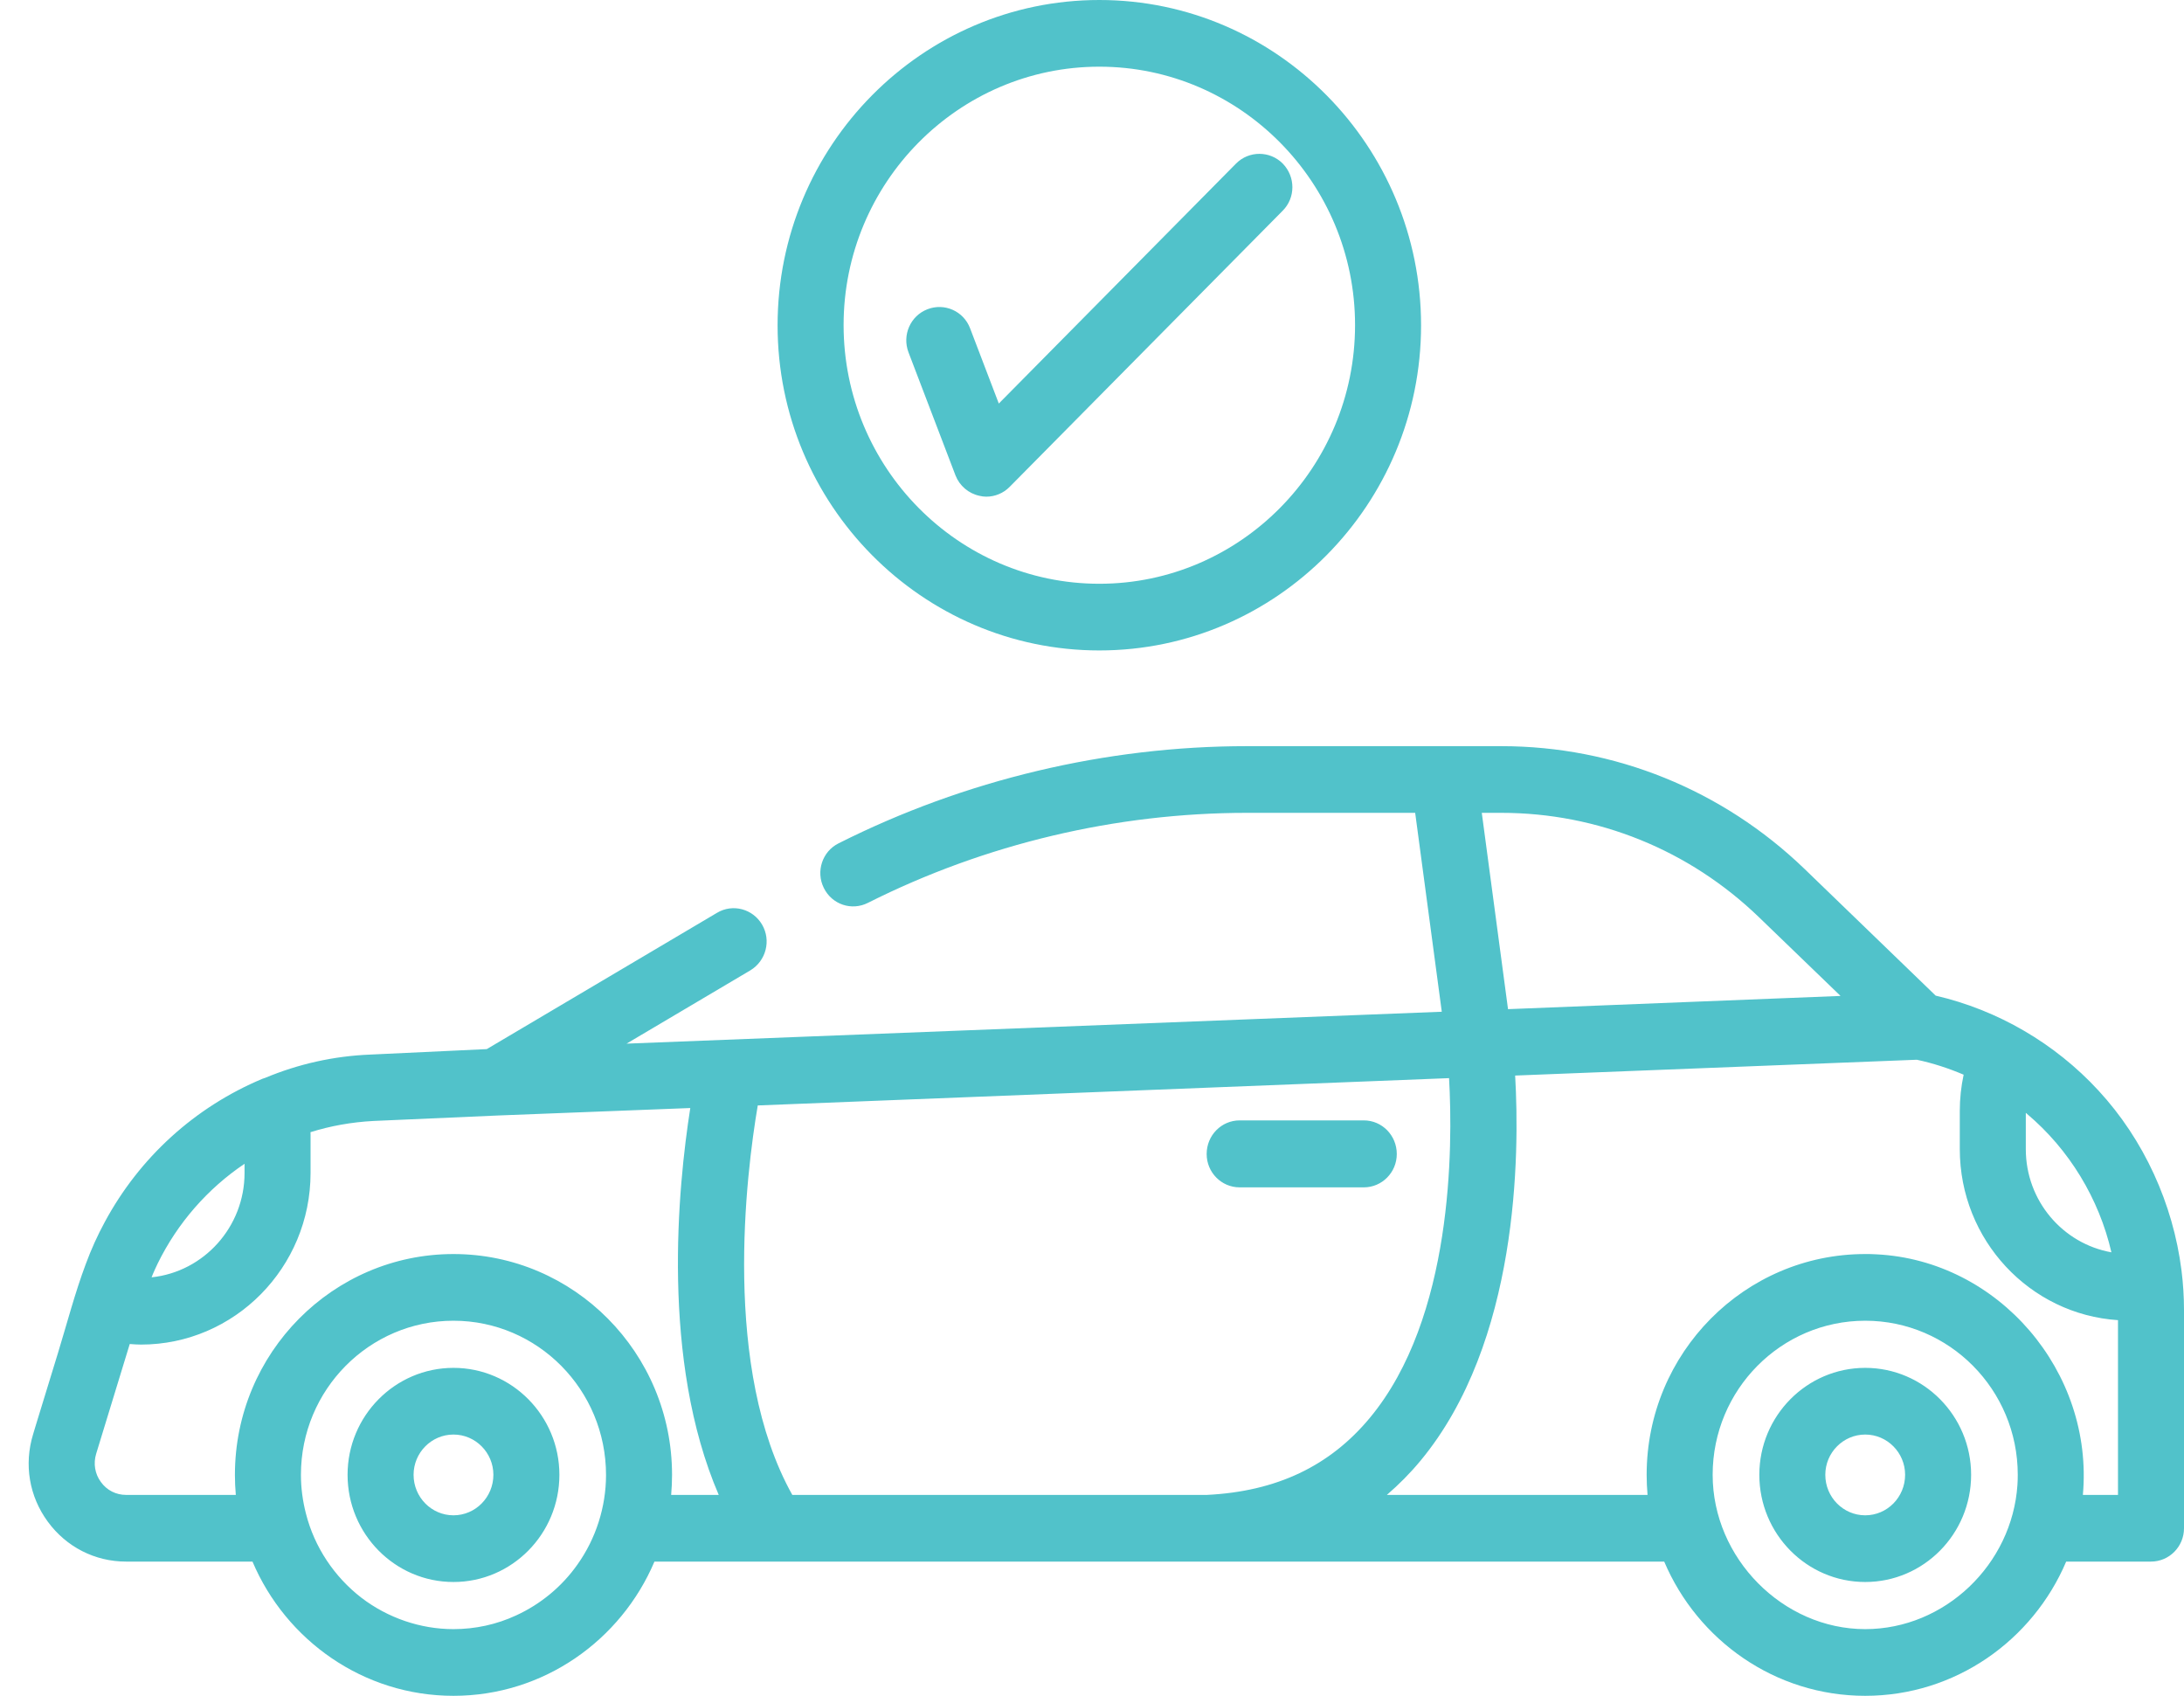 <svg id="SvgjsSvg1013" xmlns="http://www.w3.org/2000/svg" version="1.1" xmlns:xlink="http://www.w3.org/1999/xlink" xmlns:svgjs="http://svgjs.com/svgjs" width="76" height="59" viewBox="0 0 76 59"><title>Shape 1</title><desc>Created with Avocode.</desc><defs id="SvgjsDefs1014"></defs><path id="SvgjsPath1015" d="M588.458 4183.98H584.138C583.504 4183.98 582.99 4184.5 582.99 4185.15C582.99 4185.79 583.504 4186.31 584.138 4186.31H588.458C589.092 4186.31 589.606 4185.79 589.606 4185.15C589.606 4184.5 589.092 4183.98 588.458 4183.98ZM556.78 4192.59C554.748 4192.59 553.095 4194.26 553.095 4196.31C553.095 4198.37 554.748 4200.04 556.78 4200.04C558.812 4200.04 560.466 4198.37 560.466 4196.31C560.466 4194.26 558.812 4192.59 556.78 4192.59ZM556.78 4197.72C556.015 4197.72 555.392 4197.09 555.392 4196.31C555.392 4195.54 556.015 4194.91 556.78 4194.91C557.546 4194.91 558.169 4195.54 558.169 4196.31C558.169 4197.09 557.546 4197.72 556.78 4197.72ZM605.907 4192.59C603.875 4192.59 602.222 4194.26 602.222 4196.31C602.222 4198.37 603.875 4200.04 605.907 4200.04C607.939 4200.04 609.592 4198.37 609.592 4196.31C609.592 4194.26 607.939 4192.59 605.907 4192.59ZM605.907 4197.72C605.141 4197.72 604.518 4197.09 604.518 4196.31C604.518 4195.54 605.141 4194.91 605.907 4194.91C606.673 4194.91 607.295 4195.54 607.295 4196.31C607.295 4197.09 606.672 4197.72 605.907 4197.72ZM616.913 4189.2C616.62 4186.88 615.604 4184.65 614.022 4182.94C612.511 4181.3 610.519 4180.14 608.359 4179.64L603.794 4175.23C600.939 4172.48 597.192 4170.96 593.242 4170.96H584.39C579.488 4170.96 574.575 4172.13 570.183 4174.34C569.615 4174.62 569.384 4175.32 569.666 4175.89C569.949 4176.47 570.638 4176.7 571.206 4176.41C575.282 4174.36 579.841 4173.28 584.39 4173.28H590.246L591.172 4180.2L562.803 4181.31L567.111 4178.76C567.658 4178.43 567.841 4177.72 567.52 4177.17C567.199 4176.62 566.496 4176.43 565.948 4176.76L557.939 4181.5L553.895 4181.69C552.613 4181.74 551.377 4182.02 550.229 4182.5C550.199 4182.51 550.168 4182.52 550.138 4182.53C547.771 4183.52 545.852 4185.28 544.649 4187.51C544.393 4187.98 544.172 4188.47 543.984 4188.98C543.609 4189.98 543.333 4191.04 543.018 4192.07C542.758 4192.92 542.497 4193.77 542.236 4194.62C542.208 4194.71 542.18 4194.8 542.152 4194.9C541.83 4195.95 542.016 4197.06 542.662 4197.94C543.307 4198.82 544.3 4199.33 545.387 4199.33H549.786C550.949 4202.07 553.646 4204 556.78 4204C559.914 4204 562.611 4202.07 563.774 4199.33C563.774 4199.33 567.926 4199.33 567.93 4199.33H598.912C600.075 4202.07 602.772 4204 605.906 4204C609.041 4204 611.738 4202.07 612.9 4199.33H615.851C616.486 4199.33 617 4198.81 617 4198.17V4190.58C617 4190.12 616.971 4189.66 616.913 4189.2ZM611.495 4183.72C611.512 4183.73 611.528 4183.74 611.544 4183.76C613.003 4184.99 614.043 4186.7 614.474 4188.57C612.784 4188.27 611.495 4186.78 611.495 4184.98ZM593.243 4173.28C596.598 4173.28 599.782 4174.57 602.208 4176.91L605.048 4179.65L593.477 4180.11L592.564 4173.28ZM546.323 4189.32C546.372 4189.21 546.423 4189.09 546.478 4188.98C546.479 4188.98 546.481 4188.98 546.482 4188.97C547.176 4187.55 548.23 4186.35 549.51 4185.49V4185.81C549.51 4187.69 548.09 4189.25 546.275 4189.44C546.291 4189.4 546.306 4189.36 546.323 4189.32ZM561.096 4199.43C560.554 4200.2 559.814 4200.81 558.966 4201.2C558.281 4201.52 557.532 4201.68 556.78 4201.68C555.629 4201.68 554.496 4201.29 553.579 4200.59C552.634 4199.86 551.943 4198.83 551.646 4197.66C551.533 4197.22 551.472 4196.77 551.472 4196.31C551.472 4193.35 553.853 4190.95 556.78 4190.95C559.707 4190.95 562.089 4193.35 562.089 4196.32C562.088 4197.43 561.736 4198.53 561.096 4199.43ZM564.386 4196.31C564.386 4192.07 560.974 4188.63 556.78 4188.63C552.587 4188.63 549.175 4192.07 549.175 4196.31C549.175 4196.32 549.175 4196.32 549.175 4196.32C549.175 4196.54 549.185 4196.78 549.206 4197.01H545.388C545.038 4197.01 544.718 4196.85 544.51 4196.56C544.303 4196.28 544.243 4195.92 544.346 4195.58L545.515 4191.76C545.645 4191.77 545.775 4191.78 545.905 4191.78C549.16 4191.78 551.807 4189.1 551.807 4185.81V4184.48C551.807 4184.45 551.806 4184.42 551.805 4184.39C552.507 4184.17 553.242 4184.04 553.997 4184C553.997 4184 558.318 4183.81 558.319 4183.81L565.021 4183.55C564.589 4186.3 563.992 4192.32 566.011 4197.01H564.355C564.375 4196.78 564.386 4196.55 564.386 4196.31ZM583.002 4197.01H568.571C566.118 4192.62 566.964 4185.84 567.369 4183.46L591.425 4182.51C591.561 4184.91 591.562 4190.85 588.668 4194.33C587.273 4196.01 585.42 4196.89 583.002 4197.01ZM611.204 4196.66C611.021 4199.43 608.677 4201.68 605.907 4201.68C603.041 4201.68 600.598 4199.21 600.598 4196.31C600.598 4193.35 602.98 4190.95 605.907 4190.95C608.834 4190.95 611.215 4193.35 611.215 4196.31C611.215 4196.43 611.212 4196.55 611.204 4196.66ZM613.481 4197.01C613.867 4192.72 610.542 4188.85 606.298 4188.64C606.168 4188.63 606.038 4188.63 605.907 4188.63C601.713 4188.63 598.301 4192.07 598.301 4196.31C598.301 4196.54 598.312 4196.78 598.332 4197.01H589.261C589.677 4196.65 590.068 4196.26 590.432 4195.82C593.848 4191.7 593.883 4185.17 593.725 4182.42L607.702 4181.87C608.269 4181.99 608.814 4182.17 609.332 4182.39C609.244 4182.8 609.198 4183.22 609.198 4183.65V4184.98C609.198 4188.14 611.633 4190.73 614.703 4190.93V4197.01ZM585.637 4150.69C585.188 4150.24 584.461 4150.24 584.013 4150.69L575.757 4159.04L574.757 4156.42C574.528 4155.82 573.864 4155.53 573.272 4155.76C572.68 4155.99 572.386 4156.66 572.615 4157.26L574.25 4161.54C574.39 4161.9 574.704 4162.17 575.084 4162.25C575.163 4162.27 575.242 4162.28 575.321 4162.28C575.623 4162.28 575.916 4162.16 576.133 4161.94L585.637 4152.33C586.085 4151.88 586.085 4151.15 585.637 4150.69ZM579.255 4145C573.082 4145 568.059 4150.08 568.059 4156.32C568.059 4162.55 573.082 4167.63 579.255 4167.63C585.428 4167.63 590.451 4162.55 590.451 4156.32C590.451 4150.08 585.429 4145 579.255 4145ZM579.255 4165.31C574.348 4165.31 570.356 4161.27 570.356 4156.31C570.356 4151.36 574.348 4147.32 579.255 4147.32C584.162 4147.32 588.154 4151.36 588.154 4156.31C588.154 4161.27 584.162 4165.31 579.255 4165.31Z " fill="#51c2ca" fill-opacity="1" transform="matrix(1,0,0,1,-541,-4145)"></path></svg>